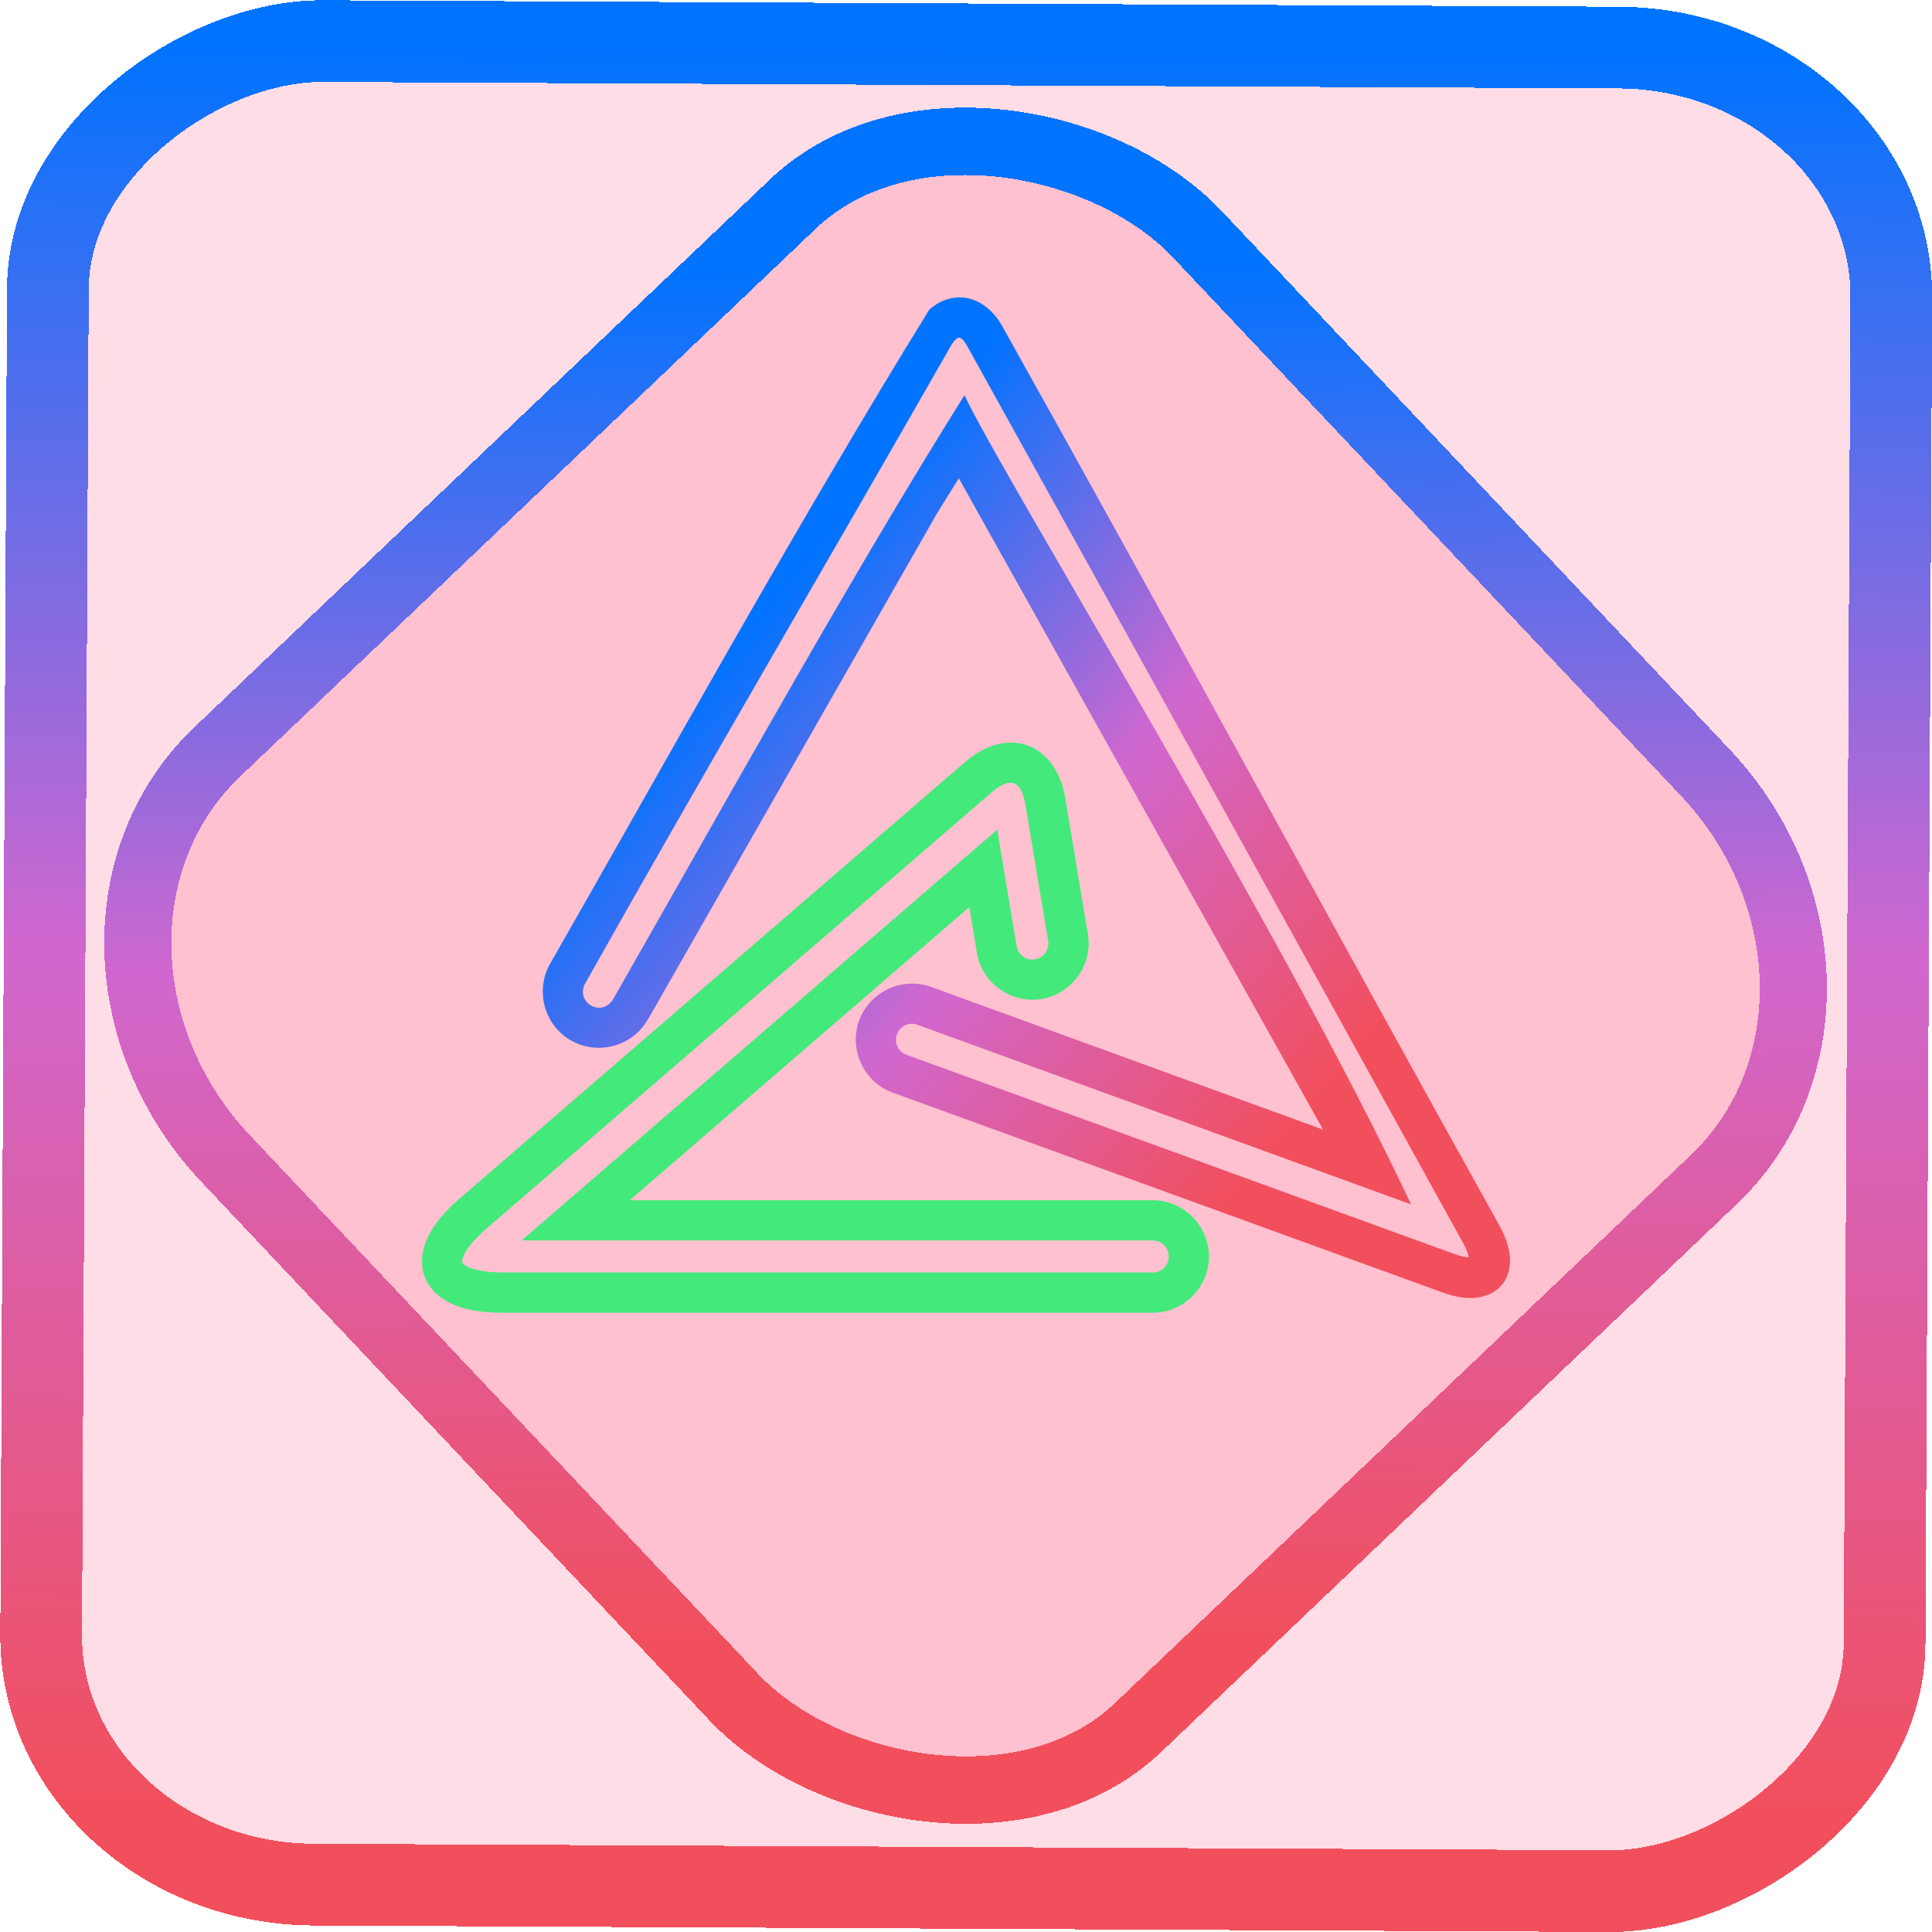 <?xml version="1.0" encoding="UTF-8" standalone="no"?>
<!-- Generator: Gravit.io -->

<svg
   style="isolation:isolate"
   viewBox="0 0 48 48"
   width="48pt"
   height="48pt"
   version="1.1"
   id="svg25"
   sodipodi:docname="CMakeSetup.svg"
   inkscape:version="1.1.2 (0a00cf5339, 2022-02-04)"
   xmlns:inkscape="http://www.inkscape.org/namespaces/inkscape"
   xmlns:sodipodi="http://sodipodi.sourceforge.net/DTD/sodipodi-0.dtd"
   xmlns:xlink="http://www.w3.org/1999/xlink"
   xmlns="http://www.w3.org/2000/svg"
   xmlns:svg="http://www.w3.org/2000/svg">
  <defs
     id="defs29">
    <linearGradient
       inkscape:collect="always"
       xlink:href="#_lgradient_30"
       id="linearGradient15"
       x1="-9.685"
       y1="45.161"
       x2="11.988"
       y2="21.735"
       gradientUnits="userSpaceOnUse"
       gradientTransform="matrix(1.115,0,0,1.115,-0.012,-3.328)" />
    <linearGradient
       id="_lgradient_1"
       x1="0"
       y1="0.5"
       x2="1"
       y2="0.5"
       gradientTransform="matrix(48,0,0,46.985,0.495,0.559)"
       gradientUnits="userSpaceOnUse">
      <stop
         offset="0%"
         stop-opacity="1"
         style="stop-color:rgb(255,229,59)"
         id="stop2-3" />
      <stop
         offset="98.696%"
         stop-opacity="1"
         style="stop-color:rgb(255,0,91)"
         id="stop4-6" />
    </linearGradient>
    <linearGradient
       inkscape:collect="always"
       xlink:href="#_lgradient_30"
       id="linearGradient872"
       x1="-12.026"
       y1="6.117"
       x2="-0.085"
       y2="6.117"
       gradientUnits="userSpaceOnUse"
       gradientTransform="matrix(3.836,0,0,3.837,-0.005,-0.003)" />
    <linearGradient
       inkscape:collect="always"
       xlink:href="#_lgradient_31"
       id="linearGradient1015"
       x1="10.984"
       y1="25.532"
       x2="29.538"
       y2="25.532"
       gradientUnits="userSpaceOnUse" />
    <linearGradient
       inkscape:collect="always"
       xlink:href="#_lgradient_30"
       id="linearGradient1281"
       x1="30.938"
       y1="30.221"
       x2="16.255"
       y2="17.776"
       gradientUnits="userSpaceOnUse"
       gradientTransform="scale(1.333)" />
  </defs>
  <sodipodi:namedview
     id="namedview27"
     pagecolor="#ffffff"
     bordercolor="#666666"
     borderopacity="1.0"
     inkscape:pageshadow="2"
     inkscape:pageopacity="0.0"
     inkscape:pagecheckerboard="0"
     inkscape:document-units="pt"
     showgrid="false"
     inkscape:zoom="5.109375"
     inkscape:cx="32"
     inkscape:cy="12.623853"
     inkscape:window-width="1056"
     inkscape:window-height="545"
     inkscape:window-x="374"
     inkscape:window-y="128"
     inkscape:window-maximized="0"
     inkscape:current-layer="svg25" />
  <linearGradient
     id="_lgradient_30"
     x1="0.34"
     y1="0.847"
     x2="0.118"
     y2="0.064"
     gradientTransform="matrix(27.02,0,0,41.72,19.837,2.748)"
     gradientUnits="userSpaceOnUse">
    <stop
       offset="2.174%"
       stop-opacity="1"
       style="stop-color:rgb(242,79,92)"
       id="stop2" />
    <stop
       offset="49.565%"
       stop-opacity="1"
       style="stop-color:rgb(208,103,207)"
       id="stop4" />
    <stop
       offset="98.261%"
       stop-opacity="1"
       style="stop-color:rgb(0,115,255)"
       id="stop6" />
  </linearGradient>
  <rect
     x="-46.783"
     y="1.225"
     height="45.8"
     rx="6.184"
     shape-rendering="crispEdges"
     id="rect5-6-7-3"
     ry="6.806"
     transform="matrix(0.005,-1,1,0.005,0,0)"
     style="isolation:isolate;fill:#ff0045;fill-opacity:0.135;stroke:url(#linearGradient872);stroke-width:2.03;stroke-miterlimit:4;stroke-dasharray:none;stroke-opacity:1"
     width="45.802" />
  <rect
     x="-15.687"
     y="17.26"
     height="33.346"
     rx="6.792"
     shape-rendering="crispEdges"
     id="rect5-6-6-6-6"
     style="isolation:isolate;fill:#ff0045;fill-opacity:0.135;stroke:url(#linearGradient15);stroke-width:1.672;stroke-miterlimit:4;stroke-dasharray:none;stroke-opacity:1"
     ry="7.474"
     transform="matrix(0.724,-0.689,0.686,0.727,0,0)"
     width="33.338" />
  <linearGradient
     id="_lgradient_31"
     x1="0"
     y1="0.5"
     x2="1"
     y2="0.5"
     gradientTransform="matrix(20.058,0,0,13.986,9.479,18.129)"
     gradientUnits="userSpaceOnUse">
    <stop
       offset="0%"
       stop-opacity="1"
       style="stop-color:rgb(67,233,123)"
       id="stop11" />
    <stop
       offset="97.826%"
       stop-opacity="1"
       style="stop-color:rgb(56,249,215)"
       id="stop13" />
  </linearGradient>
  <path
     style="color:#000000;fill:url(#linearGradient1015);-inkscape-stroke:none"
     d="m 25.531,18.521 c -0.512,-0.185 -1.081,0.003 -1.543,0.402 L 11.416,29.781 c -0.346,0.299 -0.602,0.595 -0.764,0.912 -0.162,0.317 -0.227,0.687 -0.102,1.023 0.125,0.337 0.416,0.573 0.746,0.707 0.33,0.134 0.717,0.191 1.174,0.191 h 16.17 c 0.766,0 1.396,-0.631 1.396,-1.396 0,-0.766 -0.631,-1.398 -1.396,-1.398 H 15.645 l 8.438,-7.285 0.189,1.139 c 0.128,0.756 0.856,1.272 1.611,1.145 0.755,-0.128 1.272,-0.854 1.145,-1.609 l -0.564,-3.393 c -0.1,-0.603 -0.42,-1.11 -0.932,-1.295 z m -0.34,0.939 c 0.087,0.031 0.221,0.145 0.283,0.52 L 26.041,23.375 c 0.037,0.222 -0.104,0.421 -0.326,0.459 -0.221,0.037 -0.42,-0.105 -0.457,-0.326 l -0.482,-2.895 -11.818,10.207 h 15.684 c 0.225,0 0.396,0.174 0.396,0.398 0,0.225 -0.172,0.396 -0.396,0.396 H 12.471 c -0.368,0 -0.64,-0.053 -0.797,-0.117 -0.157,-0.064 -0.179,-0.114 -0.186,-0.131 -0.006,-0.017 -0.022,-0.068 0.055,-0.219 0.077,-0.151 0.249,-0.368 0.527,-0.609 L 24.643,19.68 c 0.287,-0.248 0.462,-0.25 0.549,-0.219 z"
     id="path1313" />
  <linearGradient
     id="_lgradient_32"
     x1="0.113"
     y1="0.942"
     x2="0.96"
     y2="0.068"
     gradientTransform="matrix(10.2,0,0,17.163,13.655,8.701)"
     gradientUnits="userSpaceOnUse">
    <stop
       offset="0%"
       stop-opacity="1"
       style="stop-color:rgb(0,198,255)"
       id="stop18" />
    <stop
       offset="98.696%"
       stop-opacity="1"
       style="stop-color:rgb(0,114,255)"
       id="stop20" />
  </linearGradient>
  <path
     id="path23"
     style="color:#000000;fill:url(#linearGradient1281);fill-opacity:1;stroke-width:1.333;stroke-miterlimit:4;stroke-dasharray:none"
     d="m 31.805,9.852 c -0.38,-0.008 -0.73,0.15 -1.018,0.4 -4.265,6.9 -8.936,15.326 -12.561,21.67 -0.508,0.885 -0.202,2.031 0.682,2.541 h 0.004 c 0.885,0.51 2.033,0.203 2.543,-0.682 v -0.002 h 0.004 L 31.039,17.008 31.762,15.844 43.828,37.42 30.844,32.693 c -0.96,-0.347 -2.037,0.158 -2.385,1.117 v 0.002 c -0.346,0.96 0.159,2.038 1.119,2.385 l 18.178,6.607 c 0.366,0.133 0.7,0.206 1.035,0.193 0.335,-0.013 0.704,-0.135 0.949,-0.422 0.246,-0.287 0.309,-0.667 0.27,-1 -0.039,-0.333 -0.163,-0.657 -0.352,-0.998 -5.524,-9.92 -10.931,-19.904 -16.479,-29.811 -0.299,-0.52 -0.796,-0.904 -1.375,-0.916 z m -0.029,1.334 c 0.017,3.52e-4 0.108,0.007 0.248,0.25 5.509,9.919 10.983,19.858 16.469,29.789 0.11,0.199 0.141,0.327 0.162,0.424 -0.099,-0.006 -0.23,-0.018 -0.443,-0.096 L 30.031,34.943 c -0.281,-0.101 -0.42,-0.395 -0.318,-0.678 0.102,-0.282 0.396,-0.42 0.678,-0.318 l 16.352,5.949 C 42.416,30.703 33.201,15.765 31.949,13.092 c -3.731,5.948 -7.791,13.273 -11.646,20.023 h -0.004 c -0.15,0.257 -0.461,0.343 -0.721,0.195 -0.26,-0.15 -0.345,-0.466 -0.195,-0.727 3.931,-6.998 8.295,-14.424 12.135,-21.16 0.15,-0.237 0.241,-0.239 0.258,-0.238 z"
     transform="scale(0.75)"
     sodipodi:nodetypes="scccccccccccccccsssccssccccccccccccccss" />
</svg>

